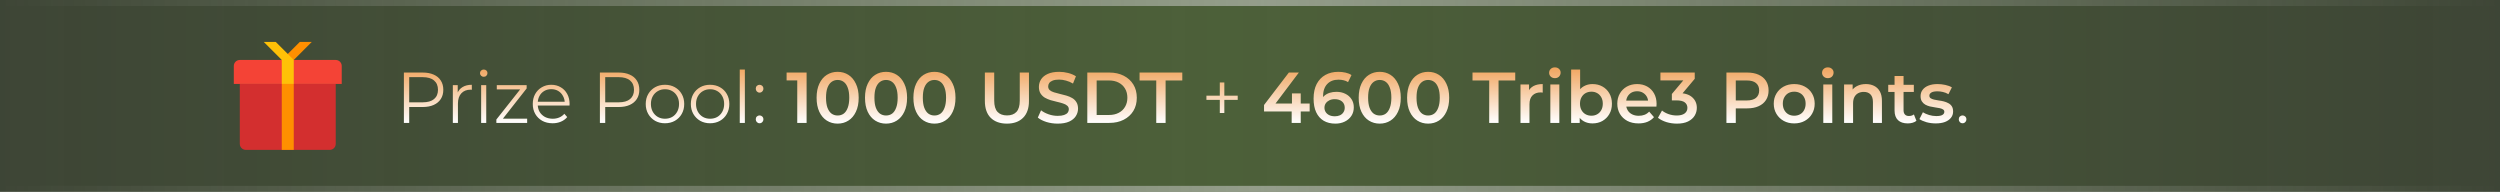 <svg width="417" height="32" viewBox="0 0 417 32" fill="none" xmlns="http://www.w3.org/2000/svg">
<rect x="0" y="0" width="417" height="32" fill="#333333" stroke="none"/>
<rect width="417" height="32" fill="url(#paint0_linear_12735_190873)" fill-opacity="0.5"/>
<path d="M55 25H41C40.45 25 40 24.55 40 24V14H56V24C56 24.55 55.55 25 55 25Z" fill="#D32F2F"/>
<path d="M57 14H39V11C39 10.45 39.45 10 40 10H56C56.55 10 57 10.45 57 11V14Z" fill="#F44336"/>
<path d="M47 14H49V25H47V14ZM52 7H50L47 10H49L52 7Z" fill="#FF8F00"/>
<path d="M46 7H44L47 10V14H49V10L46 7Z" fill="#FFC107"/>
<path d="M67.368 20.5V12.1H70.512C71.224 12.1 71.836 12.216 72.348 12.448C72.86 12.672 73.252 13 73.524 13.432C73.804 13.856 73.944 14.372 73.944 14.98C73.944 15.572 73.804 16.084 73.524 16.516C73.252 16.94 72.86 17.268 72.348 17.5C71.836 17.732 71.224 17.848 70.512 17.848H67.86L68.256 17.428V20.5H67.368ZM68.256 17.5L67.86 17.068H70.488C71.328 17.068 71.964 16.888 72.396 16.528C72.836 16.16 73.056 15.644 73.056 14.98C73.056 14.308 72.836 13.788 72.396 13.42C71.964 13.052 71.328 12.868 70.488 12.868H67.86L68.256 12.448V17.5ZM75.532 20.5V14.2H76.348V15.916L76.264 15.616C76.44 15.136 76.736 14.772 77.152 14.524C77.568 14.268 78.084 14.14 78.7 14.14V14.968C78.668 14.968 78.636 14.968 78.604 14.968C78.572 14.96 78.54 14.956 78.508 14.956C77.844 14.956 77.324 15.16 76.948 15.568C76.572 15.968 76.384 16.54 76.384 17.284V20.5H75.532ZM80.254 20.5V14.2H81.106V20.5H80.254ZM80.686 12.808C80.51 12.808 80.362 12.748 80.242 12.628C80.122 12.508 80.062 12.364 80.062 12.196C80.062 12.028 80.122 11.888 80.242 11.776C80.362 11.656 80.51 11.596 80.686 11.596C80.862 11.596 81.01 11.652 81.13 11.764C81.25 11.876 81.31 12.016 81.31 12.184C81.31 12.36 81.25 12.508 81.13 12.628C81.018 12.748 80.87 12.808 80.686 12.808ZM82.793 20.5V19.936L86.993 14.62L87.173 14.908H82.865V14.2H87.845V14.752L83.657 20.08L83.441 19.792H87.929V20.5H82.793ZM92.177 20.56C91.52 20.56 90.945 20.424 90.448 20.152C89.953 19.872 89.564 19.492 89.284 19.012C89.004 18.524 88.865 17.968 88.865 17.344C88.865 16.72 88.996 16.168 89.26 15.688C89.532 15.208 89.9 14.832 90.365 14.56C90.837 14.28 91.365 14.14 91.948 14.14C92.54 14.14 93.064 14.276 93.52 14.548C93.984 14.812 94.349 15.188 94.612 15.676C94.876 16.156 95.008 16.712 95.008 17.344C95.008 17.384 95.004 17.428 94.996 17.476C94.996 17.516 94.996 17.56 94.996 17.608H89.513V16.972H94.54L94.204 17.224C94.204 16.768 94.105 16.364 93.904 16.012C93.713 15.652 93.448 15.372 93.112 15.172C92.776 14.972 92.388 14.872 91.948 14.872C91.516 14.872 91.129 14.972 90.784 15.172C90.441 15.372 90.172 15.652 89.981 16.012C89.788 16.372 89.692 16.784 89.692 17.248V17.38C89.692 17.86 89.796 18.284 90.004 18.652C90.221 19.012 90.516 19.296 90.892 19.504C91.276 19.704 91.713 19.804 92.201 19.804C92.585 19.804 92.941 19.736 93.269 19.6C93.605 19.464 93.892 19.256 94.132 18.976L94.612 19.528C94.332 19.864 93.981 20.12 93.556 20.296C93.141 20.472 92.68 20.56 92.177 20.56ZM100.063 20.5V12.1H103.207C103.919 12.1 104.531 12.216 105.043 12.448C105.555 12.672 105.947 13 106.219 13.432C106.499 13.856 106.639 14.372 106.639 14.98C106.639 15.572 106.499 16.084 106.219 16.516C105.947 16.94 105.555 17.268 105.043 17.5C104.531 17.732 103.919 17.848 103.207 17.848H100.555L100.951 17.428V20.5H100.063ZM100.951 17.5L100.555 17.068H103.183C104.023 17.068 104.659 16.888 105.091 16.528C105.531 16.16 105.751 15.644 105.751 14.98C105.751 14.308 105.531 13.788 105.091 13.42C104.659 13.052 104.023 12.868 103.183 12.868H100.555L100.951 12.448V17.5ZM110.912 20.56C110.304 20.56 109.756 20.424 109.268 20.152C108.788 19.872 108.408 19.492 108.128 19.012C107.848 18.524 107.708 17.968 107.708 17.344C107.708 16.712 107.848 16.156 108.128 15.676C108.408 15.196 108.788 14.82 109.268 14.548C109.748 14.276 110.296 14.14 110.912 14.14C111.536 14.14 112.088 14.276 112.568 14.548C113.056 14.82 113.436 15.196 113.708 15.676C113.988 16.156 114.128 16.712 114.128 17.344C114.128 17.968 113.988 18.524 113.708 19.012C113.436 19.492 113.056 19.872 112.568 20.152C112.08 20.424 111.528 20.56 110.912 20.56ZM110.912 19.804C111.368 19.804 111.772 19.704 112.124 19.504C112.476 19.296 112.752 19.008 112.952 18.64C113.16 18.264 113.264 17.832 113.264 17.344C113.264 16.848 113.16 16.416 112.952 16.048C112.752 15.68 112.476 15.396 112.124 15.196C111.772 14.988 111.372 14.884 110.924 14.884C110.476 14.884 110.076 14.988 109.724 15.196C109.372 15.396 109.092 15.68 108.884 16.048C108.676 16.416 108.572 16.848 108.572 17.344C108.572 17.832 108.676 18.264 108.884 18.64C109.092 19.008 109.372 19.296 109.724 19.504C110.076 19.704 110.472 19.804 110.912 19.804ZM118.436 20.56C117.828 20.56 117.28 20.424 116.792 20.152C116.312 19.872 115.932 19.492 115.652 19.012C115.372 18.524 115.232 17.968 115.232 17.344C115.232 16.712 115.372 16.156 115.652 15.676C115.932 15.196 116.312 14.82 116.792 14.548C117.272 14.276 117.82 14.14 118.436 14.14C119.06 14.14 119.612 14.276 120.092 14.548C120.58 14.82 120.96 15.196 121.232 15.676C121.512 16.156 121.652 16.712 121.652 17.344C121.652 17.968 121.512 18.524 121.232 19.012C120.96 19.492 120.58 19.872 120.092 20.152C119.604 20.424 119.052 20.56 118.436 20.56ZM118.436 19.804C118.892 19.804 119.296 19.704 119.648 19.504C120 19.296 120.276 19.008 120.476 18.64C120.684 18.264 120.788 17.832 120.788 17.344C120.788 16.848 120.684 16.416 120.476 16.048C120.276 15.68 120 15.396 119.648 15.196C119.296 14.988 118.896 14.884 118.448 14.884C118 14.884 117.6 14.988 117.248 15.196C116.896 15.396 116.616 15.68 116.408 16.048C116.2 16.416 116.096 16.848 116.096 17.344C116.096 17.832 116.2 18.264 116.408 18.64C116.616 19.008 116.896 19.296 117.248 19.504C117.6 19.704 117.996 19.804 118.436 19.804ZM123.391 20.5V11.596H124.243V20.5H123.391ZM126.698 15.448C126.522 15.448 126.37 15.384 126.242 15.256C126.122 15.128 126.062 14.972 126.062 14.788C126.062 14.596 126.122 14.44 126.242 14.32C126.37 14.2 126.522 14.14 126.698 14.14C126.874 14.14 127.022 14.2 127.142 14.32C127.27 14.44 127.334 14.596 127.334 14.788C127.334 14.972 127.27 15.128 127.142 15.256C127.022 15.384 126.874 15.448 126.698 15.448ZM126.698 20.56C126.522 20.56 126.37 20.496 126.242 20.368C126.122 20.24 126.062 20.084 126.062 19.9C126.062 19.708 126.122 19.552 126.242 19.432C126.37 19.312 126.522 19.252 126.698 19.252C126.874 19.252 127.022 19.312 127.142 19.432C127.27 19.552 127.334 19.708 127.334 19.9C127.334 20.084 127.27 20.24 127.142 20.368C127.022 20.496 126.874 20.56 126.698 20.56ZM132.981 20.5V12.7L133.665 13.408H131.205V12.1H134.541V20.5H132.981ZM139.712 20.62C139.048 20.62 138.448 20.452 137.912 20.116C137.384 19.78 136.968 19.292 136.664 18.652C136.36 18.004 136.208 17.22 136.208 16.3C136.208 15.38 136.36 14.6 136.664 13.96C136.968 13.312 137.384 12.82 137.912 12.484C138.448 12.148 139.048 11.98 139.712 11.98C140.384 11.98 140.984 12.148 141.512 12.484C142.04 12.82 142.456 13.312 142.76 13.96C143.072 14.6 143.228 15.38 143.228 16.3C143.228 17.22 143.072 18.004 142.76 18.652C142.456 19.292 142.04 19.78 141.512 20.116C140.984 20.452 140.384 20.62 139.712 20.62ZM139.712 19.264C140.104 19.264 140.444 19.16 140.732 18.952C141.02 18.736 141.244 18.408 141.404 17.968C141.572 17.528 141.656 16.972 141.656 16.3C141.656 15.62 141.572 15.064 141.404 14.632C141.244 14.192 141.02 13.868 140.732 13.66C140.444 13.444 140.104 13.336 139.712 13.336C139.336 13.336 139 13.444 138.704 13.66C138.416 13.868 138.188 14.192 138.02 14.632C137.86 15.064 137.78 15.62 137.78 16.3C137.78 16.972 137.86 17.528 138.02 17.968C138.188 18.408 138.416 18.736 138.704 18.952C139 19.16 139.336 19.264 139.712 19.264ZM147.786 20.62C147.122 20.62 146.522 20.452 145.986 20.116C145.458 19.78 145.042 19.292 144.738 18.652C144.434 18.004 144.282 17.22 144.282 16.3C144.282 15.38 144.434 14.6 144.738 13.96C145.042 13.312 145.458 12.82 145.986 12.484C146.522 12.148 147.122 11.98 147.786 11.98C148.458 11.98 149.058 12.148 149.586 12.484C150.114 12.82 150.53 13.312 150.834 13.96C151.146 14.6 151.302 15.38 151.302 16.3C151.302 17.22 151.146 18.004 150.834 18.652C150.53 19.292 150.114 19.78 149.586 20.116C149.058 20.452 148.458 20.62 147.786 20.62ZM147.786 19.264C148.178 19.264 148.518 19.16 148.806 18.952C149.094 18.736 149.318 18.408 149.478 17.968C149.646 17.528 149.73 16.972 149.73 16.3C149.73 15.62 149.646 15.064 149.478 14.632C149.318 14.192 149.094 13.868 148.806 13.66C148.518 13.444 148.178 13.336 147.786 13.336C147.41 13.336 147.074 13.444 146.778 13.66C146.49 13.868 146.262 14.192 146.094 14.632C145.934 15.064 145.854 15.62 145.854 16.3C145.854 16.972 145.934 17.528 146.094 17.968C146.262 18.408 146.49 18.736 146.778 18.952C147.074 19.16 147.41 19.264 147.786 19.264ZM155.86 20.62C155.196 20.62 154.596 20.452 154.06 20.116C153.532 19.78 153.116 19.292 152.812 18.652C152.508 18.004 152.356 17.22 152.356 16.3C152.356 15.38 152.508 14.6 152.812 13.96C153.116 13.312 153.532 12.82 154.06 12.484C154.596 12.148 155.196 11.98 155.86 11.98C156.532 11.98 157.132 12.148 157.66 12.484C158.188 12.82 158.604 13.312 158.908 13.96C159.22 14.6 159.376 15.38 159.376 16.3C159.376 17.22 159.22 18.004 158.908 18.652C158.604 19.292 158.188 19.78 157.66 20.116C157.132 20.452 156.532 20.62 155.86 20.62ZM155.86 19.264C156.252 19.264 156.592 19.16 156.88 18.952C157.168 18.736 157.392 18.408 157.552 17.968C157.72 17.528 157.804 16.972 157.804 16.3C157.804 15.62 157.72 15.064 157.552 14.632C157.392 14.192 157.168 13.868 156.88 13.66C156.592 13.444 156.252 13.336 155.86 13.336C155.484 13.336 155.148 13.444 154.852 13.66C154.564 13.868 154.336 14.192 154.168 14.632C154.008 15.064 153.928 15.62 153.928 16.3C153.928 16.972 154.008 17.528 154.168 17.968C154.336 18.408 154.564 18.736 154.852 18.952C155.148 19.16 155.484 19.264 155.86 19.264ZM167.959 20.62C166.807 20.62 165.903 20.296 165.247 19.648C164.599 19 164.275 18.064 164.275 16.84V12.1H165.835V16.78C165.835 17.644 166.019 18.272 166.387 18.664C166.763 19.056 167.291 19.252 167.971 19.252C168.651 19.252 169.175 19.056 169.543 18.664C169.911 18.272 170.095 17.644 170.095 16.78V12.1H171.631V16.84C171.631 18.064 171.303 19 170.647 19.648C169.999 20.296 169.103 20.62 167.959 20.62ZM176.42 20.62C175.764 20.62 175.136 20.528 174.536 20.344C173.936 20.152 173.46 19.908 173.108 19.612L173.648 18.4C173.984 18.664 174.4 18.884 174.896 19.06C175.392 19.236 175.9 19.324 176.42 19.324C176.86 19.324 177.216 19.276 177.488 19.18C177.76 19.084 177.96 18.956 178.088 18.796C178.216 18.628 178.28 18.44 178.28 18.232C178.28 17.976 178.188 17.772 178.004 17.62C177.82 17.46 177.58 17.336 177.284 17.248C176.996 17.152 176.672 17.064 176.312 16.984C175.96 16.904 175.604 16.812 175.244 16.708C174.892 16.596 174.568 16.456 174.271 16.288C173.984 16.112 173.748 15.88 173.564 15.592C173.38 15.304 173.288 14.936 173.288 14.488C173.288 14.032 173.408 13.616 173.648 13.24C173.896 12.856 174.268 12.552 174.764 12.328C175.268 12.096 175.904 11.98 176.672 11.98C177.176 11.98 177.676 12.044 178.172 12.172C178.668 12.3 179.1 12.484 179.467 12.724L178.976 13.936C178.6 13.712 178.212 13.548 177.812 13.444C177.412 13.332 177.028 13.276 176.66 13.276C176.228 13.276 175.876 13.328 175.604 13.432C175.34 13.536 175.144 13.672 175.016 13.84C174.896 14.008 174.836 14.2 174.836 14.416C174.836 14.672 174.924 14.88 175.1 15.04C175.284 15.192 175.52 15.312 175.808 15.4C176.104 15.488 176.432 15.576 176.792 15.664C177.152 15.744 177.508 15.836 177.86 15.94C178.22 16.044 178.544 16.18 178.832 16.348C179.128 16.516 179.364 16.744 179.54 17.032C179.724 17.32 179.816 17.684 179.816 18.124C179.816 18.572 179.692 18.988 179.444 19.372C179.204 19.748 178.832 20.052 178.328 20.284C177.824 20.508 177.188 20.62 176.42 20.62ZM181.362 20.5V12.1H185.034C185.946 12.1 186.746 12.276 187.434 12.628C188.122 12.98 188.658 13.468 189.042 14.092C189.426 14.716 189.618 15.452 189.618 16.3C189.618 17.14 189.426 17.876 189.042 18.508C188.658 19.132 188.122 19.62 187.434 19.972C186.746 20.324 185.946 20.5 185.034 20.5H181.362ZM182.922 19.18H184.962C185.594 19.18 186.138 19.06 186.594 18.82C187.058 18.58 187.414 18.244 187.662 17.812C187.918 17.38 188.046 16.876 188.046 16.3C188.046 15.716 187.918 15.212 187.662 14.788C187.414 14.356 187.058 14.02 186.594 13.78C186.138 13.54 185.594 13.42 184.962 13.42H182.922V19.18ZM192.863 20.5V13.42H190.079V12.1H197.207V13.42H194.423V20.5H192.863ZM203.463 18.844V13.756H204.219V18.844H203.463ZM201.231 16.66V15.952H206.451V16.66H201.231ZM210.842 18.592V17.512L214.982 12.1H216.65L212.57 17.512L211.79 17.272H218.45V18.592H210.842ZM215.45 20.5V18.592L215.498 17.272V15.58H216.962V20.5H215.45ZM222.742 20.62C221.982 20.62 221.33 20.46 220.786 20.14C220.242 19.812 219.826 19.34 219.538 18.724C219.25 18.108 219.106 17.348 219.106 16.444C219.106 15.484 219.278 14.672 219.622 14.008C219.974 13.344 220.458 12.84 221.074 12.496C221.698 12.152 222.414 11.98 223.222 11.98C223.646 11.98 224.05 12.024 224.434 12.112C224.826 12.2 225.158 12.336 225.43 12.52L224.854 13.696C224.622 13.544 224.37 13.44 224.098 13.384C223.834 13.32 223.554 13.288 223.258 13.288C222.466 13.288 221.838 13.532 221.374 14.02C220.91 14.508 220.678 15.228 220.678 16.18C220.678 16.332 220.682 16.512 220.69 16.72C220.698 16.92 220.726 17.124 220.774 17.332L220.294 16.804C220.438 16.476 220.634 16.204 220.882 15.988C221.138 15.764 221.438 15.596 221.782 15.484C222.134 15.372 222.514 15.316 222.922 15.316C223.474 15.316 223.966 15.424 224.398 15.64C224.83 15.848 225.174 16.148 225.43 16.54C225.686 16.924 225.814 17.376 225.814 17.896C225.814 18.448 225.678 18.928 225.406 19.336C225.134 19.744 224.766 20.06 224.302 20.284C223.838 20.508 223.318 20.62 222.742 20.62ZM222.658 19.396C222.978 19.396 223.262 19.34 223.51 19.228C223.758 19.108 223.95 18.94 224.086 18.724C224.23 18.508 224.302 18.256 224.302 17.968C224.302 17.528 224.15 17.18 223.846 16.924C223.542 16.668 223.134 16.54 222.622 16.54C222.286 16.54 221.99 16.604 221.734 16.732C221.486 16.852 221.286 17.02 221.134 17.236C220.99 17.452 220.918 17.7 220.918 17.98C220.918 18.236 220.986 18.472 221.122 18.688C221.258 18.904 221.454 19.076 221.71 19.204C221.974 19.332 222.29 19.396 222.658 19.396ZM230.134 20.62C229.47 20.62 228.87 20.452 228.334 20.116C227.806 19.78 227.39 19.292 227.086 18.652C226.782 18.004 226.63 17.22 226.63 16.3C226.63 15.38 226.782 14.6 227.086 13.96C227.39 13.312 227.806 12.82 228.334 12.484C228.87 12.148 229.47 11.98 230.134 11.98C230.806 11.98 231.406 12.148 231.934 12.484C232.462 12.82 232.878 13.312 233.182 13.96C233.494 14.6 233.65 15.38 233.65 16.3C233.65 17.22 233.494 18.004 233.182 18.652C232.878 19.292 232.462 19.78 231.934 20.116C231.406 20.452 230.806 20.62 230.134 20.62ZM230.134 19.264C230.526 19.264 230.866 19.16 231.154 18.952C231.442 18.736 231.666 18.408 231.826 17.968C231.994 17.528 232.078 16.972 232.078 16.3C232.078 15.62 231.994 15.064 231.826 14.632C231.666 14.192 231.442 13.868 231.154 13.66C230.866 13.444 230.526 13.336 230.134 13.336C229.758 13.336 229.422 13.444 229.126 13.66C228.838 13.868 228.61 14.192 228.442 14.632C228.282 15.064 228.202 15.62 228.202 16.3C228.202 16.972 228.282 17.528 228.442 17.968C228.61 18.408 228.838 18.736 229.126 18.952C229.422 19.16 229.758 19.264 230.134 19.264ZM238.208 20.62C237.544 20.62 236.944 20.452 236.408 20.116C235.88 19.78 235.464 19.292 235.16 18.652C234.856 18.004 234.704 17.22 234.704 16.3C234.704 15.38 234.856 14.6 235.16 13.96C235.464 13.312 235.88 12.82 236.408 12.484C236.944 12.148 237.544 11.98 238.208 11.98C238.88 11.98 239.48 12.148 240.008 12.484C240.536 12.82 240.952 13.312 241.256 13.96C241.568 14.6 241.724 15.38 241.724 16.3C241.724 17.22 241.568 18.004 241.256 18.652C240.952 19.292 240.536 19.78 240.008 20.116C239.48 20.452 238.88 20.62 238.208 20.62ZM238.208 19.264C238.6 19.264 238.94 19.16 239.228 18.952C239.516 18.736 239.74 18.408 239.9 17.968C240.068 17.528 240.152 16.972 240.152 16.3C240.152 15.62 240.068 15.064 239.9 14.632C239.74 14.192 239.516 13.868 239.228 13.66C238.94 13.444 238.6 13.336 238.208 13.336C237.832 13.336 237.496 13.444 237.2 13.66C236.912 13.868 236.684 14.192 236.516 14.632C236.356 15.064 236.276 15.62 236.276 16.3C236.276 16.972 236.356 17.528 236.516 17.968C236.684 18.408 236.912 18.736 237.2 18.952C237.496 19.16 237.832 19.264 238.208 19.264ZM248.398 20.5V13.42H245.614V12.1H252.742V13.42H249.958V20.5H248.398ZM253.617 20.5V14.092H255.045V15.856L254.877 15.34C255.069 14.908 255.369 14.58 255.777 14.356C256.193 14.132 256.709 14.02 257.325 14.02V15.448C257.261 15.432 257.201 15.424 257.145 15.424C257.089 15.416 257.033 15.412 256.977 15.412C256.409 15.412 255.957 15.58 255.621 15.916C255.285 16.244 255.117 16.736 255.117 17.392V20.5H253.617ZM258.597 20.5V14.092H260.097V20.5H258.597ZM259.353 13.036C259.073 13.036 258.841 12.948 258.657 12.772C258.481 12.596 258.393 12.384 258.393 12.136C258.393 11.88 258.481 11.668 258.657 11.5C258.841 11.324 259.073 11.236 259.353 11.236C259.633 11.236 259.861 11.32 260.037 11.488C260.221 11.648 260.313 11.852 260.313 12.1C260.313 12.364 260.225 12.588 260.049 12.772C259.873 12.948 259.641 13.036 259.353 13.036ZM265.618 20.584C265.074 20.584 264.59 20.464 264.166 20.224C263.742 19.984 263.406 19.624 263.158 19.144C262.918 18.656 262.798 18.04 262.798 17.296C262.798 16.544 262.922 15.928 263.17 15.448C263.426 14.968 263.766 14.612 264.19 14.38C264.622 14.14 265.098 14.02 265.618 14.02C266.25 14.02 266.806 14.156 267.286 14.428C267.774 14.7 268.158 15.08 268.438 15.568C268.726 16.056 268.87 16.632 268.87 17.296C268.87 17.96 268.726 18.536 268.438 19.024C268.158 19.512 267.774 19.896 267.286 20.176C266.806 20.448 266.25 20.584 265.618 20.584ZM262.066 20.5V11.596H263.566V15.58L263.446 17.284L263.494 18.988V20.5H262.066ZM265.45 19.3C265.81 19.3 266.13 19.22 266.41 19.06C266.698 18.9 266.926 18.668 267.094 18.364C267.262 18.06 267.346 17.704 267.346 17.296C267.346 16.88 267.262 16.524 267.094 16.228C266.926 15.924 266.698 15.692 266.41 15.532C266.13 15.372 265.81 15.292 265.45 15.292C265.09 15.292 264.766 15.372 264.478 15.532C264.19 15.692 263.962 15.924 263.794 16.228C263.626 16.524 263.542 16.88 263.542 17.296C263.542 17.704 263.626 18.06 263.794 18.364C263.962 18.668 264.19 18.9 264.478 19.06C264.766 19.22 265.09 19.3 265.45 19.3ZM273.305 20.584C272.593 20.584 271.969 20.444 271.433 20.164C270.905 19.876 270.493 19.484 270.197 18.988C269.909 18.492 269.765 17.928 269.765 17.296C269.765 16.656 269.905 16.092 270.185 15.604C270.473 15.108 270.865 14.72 271.361 14.44C271.865 14.16 272.437 14.02 273.077 14.02C273.701 14.02 274.257 14.156 274.745 14.428C275.233 14.7 275.617 15.084 275.897 15.58C276.177 16.076 276.317 16.66 276.317 17.332C276.317 17.396 276.313 17.468 276.305 17.548C276.305 17.628 276.301 17.704 276.293 17.776H270.953V16.78H275.501L274.913 17.092C274.921 16.724 274.845 16.4 274.685 16.12C274.525 15.84 274.305 15.62 274.025 15.46C273.753 15.3 273.437 15.22 273.077 15.22C272.709 15.22 272.385 15.3 272.105 15.46C271.833 15.62 271.617 15.844 271.457 16.132C271.305 16.412 271.229 16.744 271.229 17.128V17.368C271.229 17.752 271.317 18.092 271.493 18.388C271.669 18.684 271.917 18.912 272.237 19.072C272.557 19.232 272.925 19.312 273.341 19.312C273.701 19.312 274.025 19.256 274.313 19.144C274.601 19.032 274.857 18.856 275.081 18.616L275.885 19.54C275.597 19.876 275.233 20.136 274.793 20.32C274.361 20.496 273.865 20.584 273.305 20.584ZM279.707 20.62C279.115 20.62 278.535 20.536 277.967 20.368C277.407 20.192 276.935 19.952 276.551 19.648L277.223 18.436C277.527 18.684 277.895 18.884 278.327 19.036C278.759 19.188 279.211 19.264 279.683 19.264C280.243 19.264 280.679 19.152 280.991 18.928C281.303 18.696 281.459 18.384 281.459 17.992C281.459 17.608 281.315 17.304 281.027 17.08C280.739 16.856 280.275 16.744 279.635 16.744H278.867V15.676L281.267 12.82L281.471 13.408H276.959V12.1H282.683V13.144L280.283 16L279.467 15.52H279.935C280.967 15.52 281.739 15.752 282.251 16.216C282.771 16.672 283.031 17.26 283.031 17.98C283.031 18.452 282.911 18.888 282.671 19.288C282.431 19.688 282.063 20.012 281.567 20.26C281.079 20.5 280.459 20.62 279.707 20.62ZM287.968 20.5V12.1H291.424C292.168 12.1 292.804 12.22 293.332 12.46C293.868 12.7 294.28 13.044 294.568 13.492C294.856 13.94 295 14.472 295 15.088C295 15.704 294.856 16.236 294.568 16.684C294.28 17.132 293.868 17.476 293.332 17.716C292.804 17.956 292.168 18.076 291.424 18.076H288.832L289.528 17.344V20.5H287.968ZM289.528 17.512L288.832 16.756H291.352C292.04 16.756 292.556 16.612 292.9 16.324C293.252 16.028 293.428 15.616 293.428 15.088C293.428 14.552 293.252 14.14 292.9 13.852C292.556 13.564 292.04 13.42 291.352 13.42H288.832L289.528 12.652V17.512ZM299.27 20.584C298.614 20.584 298.03 20.444 297.518 20.164C297.006 19.876 296.602 19.484 296.306 18.988C296.01 18.492 295.862 17.928 295.862 17.296C295.862 16.656 296.01 16.092 296.306 15.604C296.602 15.108 297.006 14.72 297.518 14.44C298.03 14.16 298.614 14.02 299.27 14.02C299.934 14.02 300.522 14.16 301.034 14.44C301.554 14.72 301.958 15.104 302.246 15.592C302.542 16.08 302.69 16.648 302.69 17.296C302.69 17.928 302.542 18.492 302.246 18.988C301.958 19.484 301.554 19.876 301.034 20.164C300.522 20.444 299.934 20.584 299.27 20.584ZM299.27 19.3C299.638 19.3 299.966 19.22 300.254 19.06C300.542 18.9 300.766 18.668 300.926 18.364C301.094 18.06 301.178 17.704 301.178 17.296C301.178 16.88 301.094 16.524 300.926 16.228C300.766 15.924 300.542 15.692 300.254 15.532C299.966 15.372 299.642 15.292 299.282 15.292C298.914 15.292 298.586 15.372 298.298 15.532C298.018 15.692 297.794 15.924 297.626 16.228C297.458 16.524 297.374 16.88 297.374 17.296C297.374 17.704 297.458 18.06 297.626 18.364C297.794 18.668 298.018 18.9 298.298 19.06C298.586 19.22 298.91 19.3 299.27 19.3ZM304.125 20.5V14.092H305.625V20.5H304.125ZM304.881 13.036C304.601 13.036 304.369 12.948 304.185 12.772C304.009 12.596 303.921 12.384 303.921 12.136C303.921 11.88 304.009 11.668 304.185 11.5C304.369 11.324 304.601 11.236 304.881 11.236C305.161 11.236 305.389 11.32 305.565 11.488C305.749 11.648 305.841 11.852 305.841 12.1C305.841 12.364 305.753 12.588 305.577 12.772C305.401 12.948 305.169 13.036 304.881 13.036ZM311.229 14.02C311.741 14.02 312.197 14.12 312.597 14.32C313.005 14.52 313.325 14.828 313.557 15.244C313.789 15.652 313.905 16.18 313.905 16.828V20.5H312.405V17.02C312.405 16.452 312.269 16.028 311.997 15.748C311.733 15.468 311.361 15.328 310.881 15.328C310.529 15.328 310.217 15.4 309.945 15.544C309.673 15.688 309.461 15.904 309.309 16.192C309.165 16.472 309.093 16.828 309.093 17.26V20.5H307.593V14.092H309.021V15.82L308.769 15.292C308.993 14.884 309.317 14.572 309.741 14.356C310.173 14.132 310.669 14.02 311.229 14.02ZM318.22 20.584C317.516 20.584 316.972 20.404 316.588 20.044C316.204 19.676 316.012 19.136 316.012 18.424V12.676H317.512V18.388C317.512 18.692 317.588 18.928 317.74 19.096C317.9 19.264 318.12 19.348 318.4 19.348C318.736 19.348 319.016 19.26 319.24 19.084L319.66 20.152C319.484 20.296 319.268 20.404 319.012 20.476C318.756 20.548 318.492 20.584 318.22 20.584ZM314.956 15.34V14.14H319.228V15.34H314.956ZM322.874 20.584C322.338 20.584 321.822 20.516 321.326 20.38C320.838 20.236 320.45 20.064 320.162 19.864L320.738 18.724C321.026 18.908 321.37 19.06 321.77 19.18C322.17 19.3 322.57 19.36 322.97 19.36C323.442 19.36 323.782 19.296 323.99 19.168C324.206 19.04 324.314 18.868 324.314 18.652C324.314 18.476 324.242 18.344 324.098 18.256C323.954 18.16 323.766 18.088 323.534 18.04C323.302 17.992 323.042 17.948 322.754 17.908C322.474 17.868 322.19 17.816 321.902 17.752C321.622 17.68 321.366 17.58 321.134 17.452C320.902 17.316 320.714 17.136 320.57 16.912C320.426 16.688 320.354 16.392 320.354 16.024C320.354 15.616 320.47 15.264 320.702 14.968C320.934 14.664 321.258 14.432 321.674 14.272C322.098 14.104 322.598 14.02 323.174 14.02C323.606 14.02 324.042 14.068 324.482 14.164C324.922 14.26 325.286 14.396 325.574 14.572L324.998 15.712C324.694 15.528 324.386 15.404 324.074 15.34C323.77 15.268 323.466 15.232 323.162 15.232C322.706 15.232 322.366 15.3 322.142 15.436C321.926 15.572 321.818 15.744 321.818 15.952C321.818 16.144 321.89 16.288 322.034 16.384C322.178 16.48 322.366 16.556 322.598 16.612C322.83 16.668 323.086 16.716 323.366 16.756C323.654 16.788 323.938 16.84 324.218 16.912C324.498 16.984 324.754 17.084 324.986 17.212C325.226 17.332 325.418 17.504 325.562 17.728C325.706 17.952 325.778 18.244 325.778 18.604C325.778 19.004 325.658 19.352 325.418 19.648C325.186 19.944 324.854 20.176 324.422 20.344C323.99 20.504 323.474 20.584 322.874 20.584ZM327.358 20.56C327.182 20.56 327.03 20.496 326.902 20.368C326.782 20.24 326.722 20.084 326.722 19.9C326.722 19.708 326.782 19.552 326.902 19.432C327.03 19.312 327.182 19.252 327.358 19.252C327.534 19.252 327.682 19.312 327.802 19.432C327.93 19.552 327.994 19.708 327.994 19.9C327.994 20.084 327.93 20.24 327.802 20.368C327.682 20.496 327.534 20.56 327.358 20.56Z" fill="url(#paint1_linear_12735_190873)"/>
<rect y="31" width="417" height="1" fill="url(#paint2_linear_12735_190873)"/>
<rect width="417" height="1" fill="url(#paint3_linear_12735_190873)"/>
<defs>
<linearGradient id="paint0_linear_12735_190873" x1="417" y1="16" x2="-1.62919e-09" y2="16" gradientUnits="userSpaceOnUse">
<stop stop-color="#9AE84C" stop-opacity="0.2"/>
<stop offset="0.51" stop-color="#9AE84C" stop-opacity="0.5"/>
<stop offset="1" stop-color="#9AE84C" stop-opacity="0.2"/>
</linearGradient>
<linearGradient id="paint1_linear_12735_190873" x1="197.5" y1="11.163" x2="197.5" y2="20.487" gradientUnits="userSpaceOnUse">
<stop stop-color="#F0A45D"/>
<stop offset="1" stop-color="white"/>
</linearGradient>
<linearGradient id="paint2_linear_12735_190873" x1="5.17006e-06" y1="32.001" x2="416.984" y2="28.852" gradientUnits="userSpaceOnUse">
<stop stop-color="#D9D9D9" stop-opacity="0"/>
<stop offset="0.505" stop-color="#D9D9D9" stop-opacity="0.51"/>
<stop offset="1" stop-color="#D9D9D9" stop-opacity="0"/>
</linearGradient>
<linearGradient id="paint3_linear_12735_190873" x1="5.17006e-06" y1="1.001" x2="416.984" y2="-2.148" gradientUnits="userSpaceOnUse">
<stop stop-color="#D9D9D9" stop-opacity="0"/>
<stop offset="0.505" stop-color="#D9D9D9" stop-opacity="0.51"/>
<stop offset="1" stop-color="#D9D9D9" stop-opacity="0"/>
</linearGradient>
</defs>
</svg>
